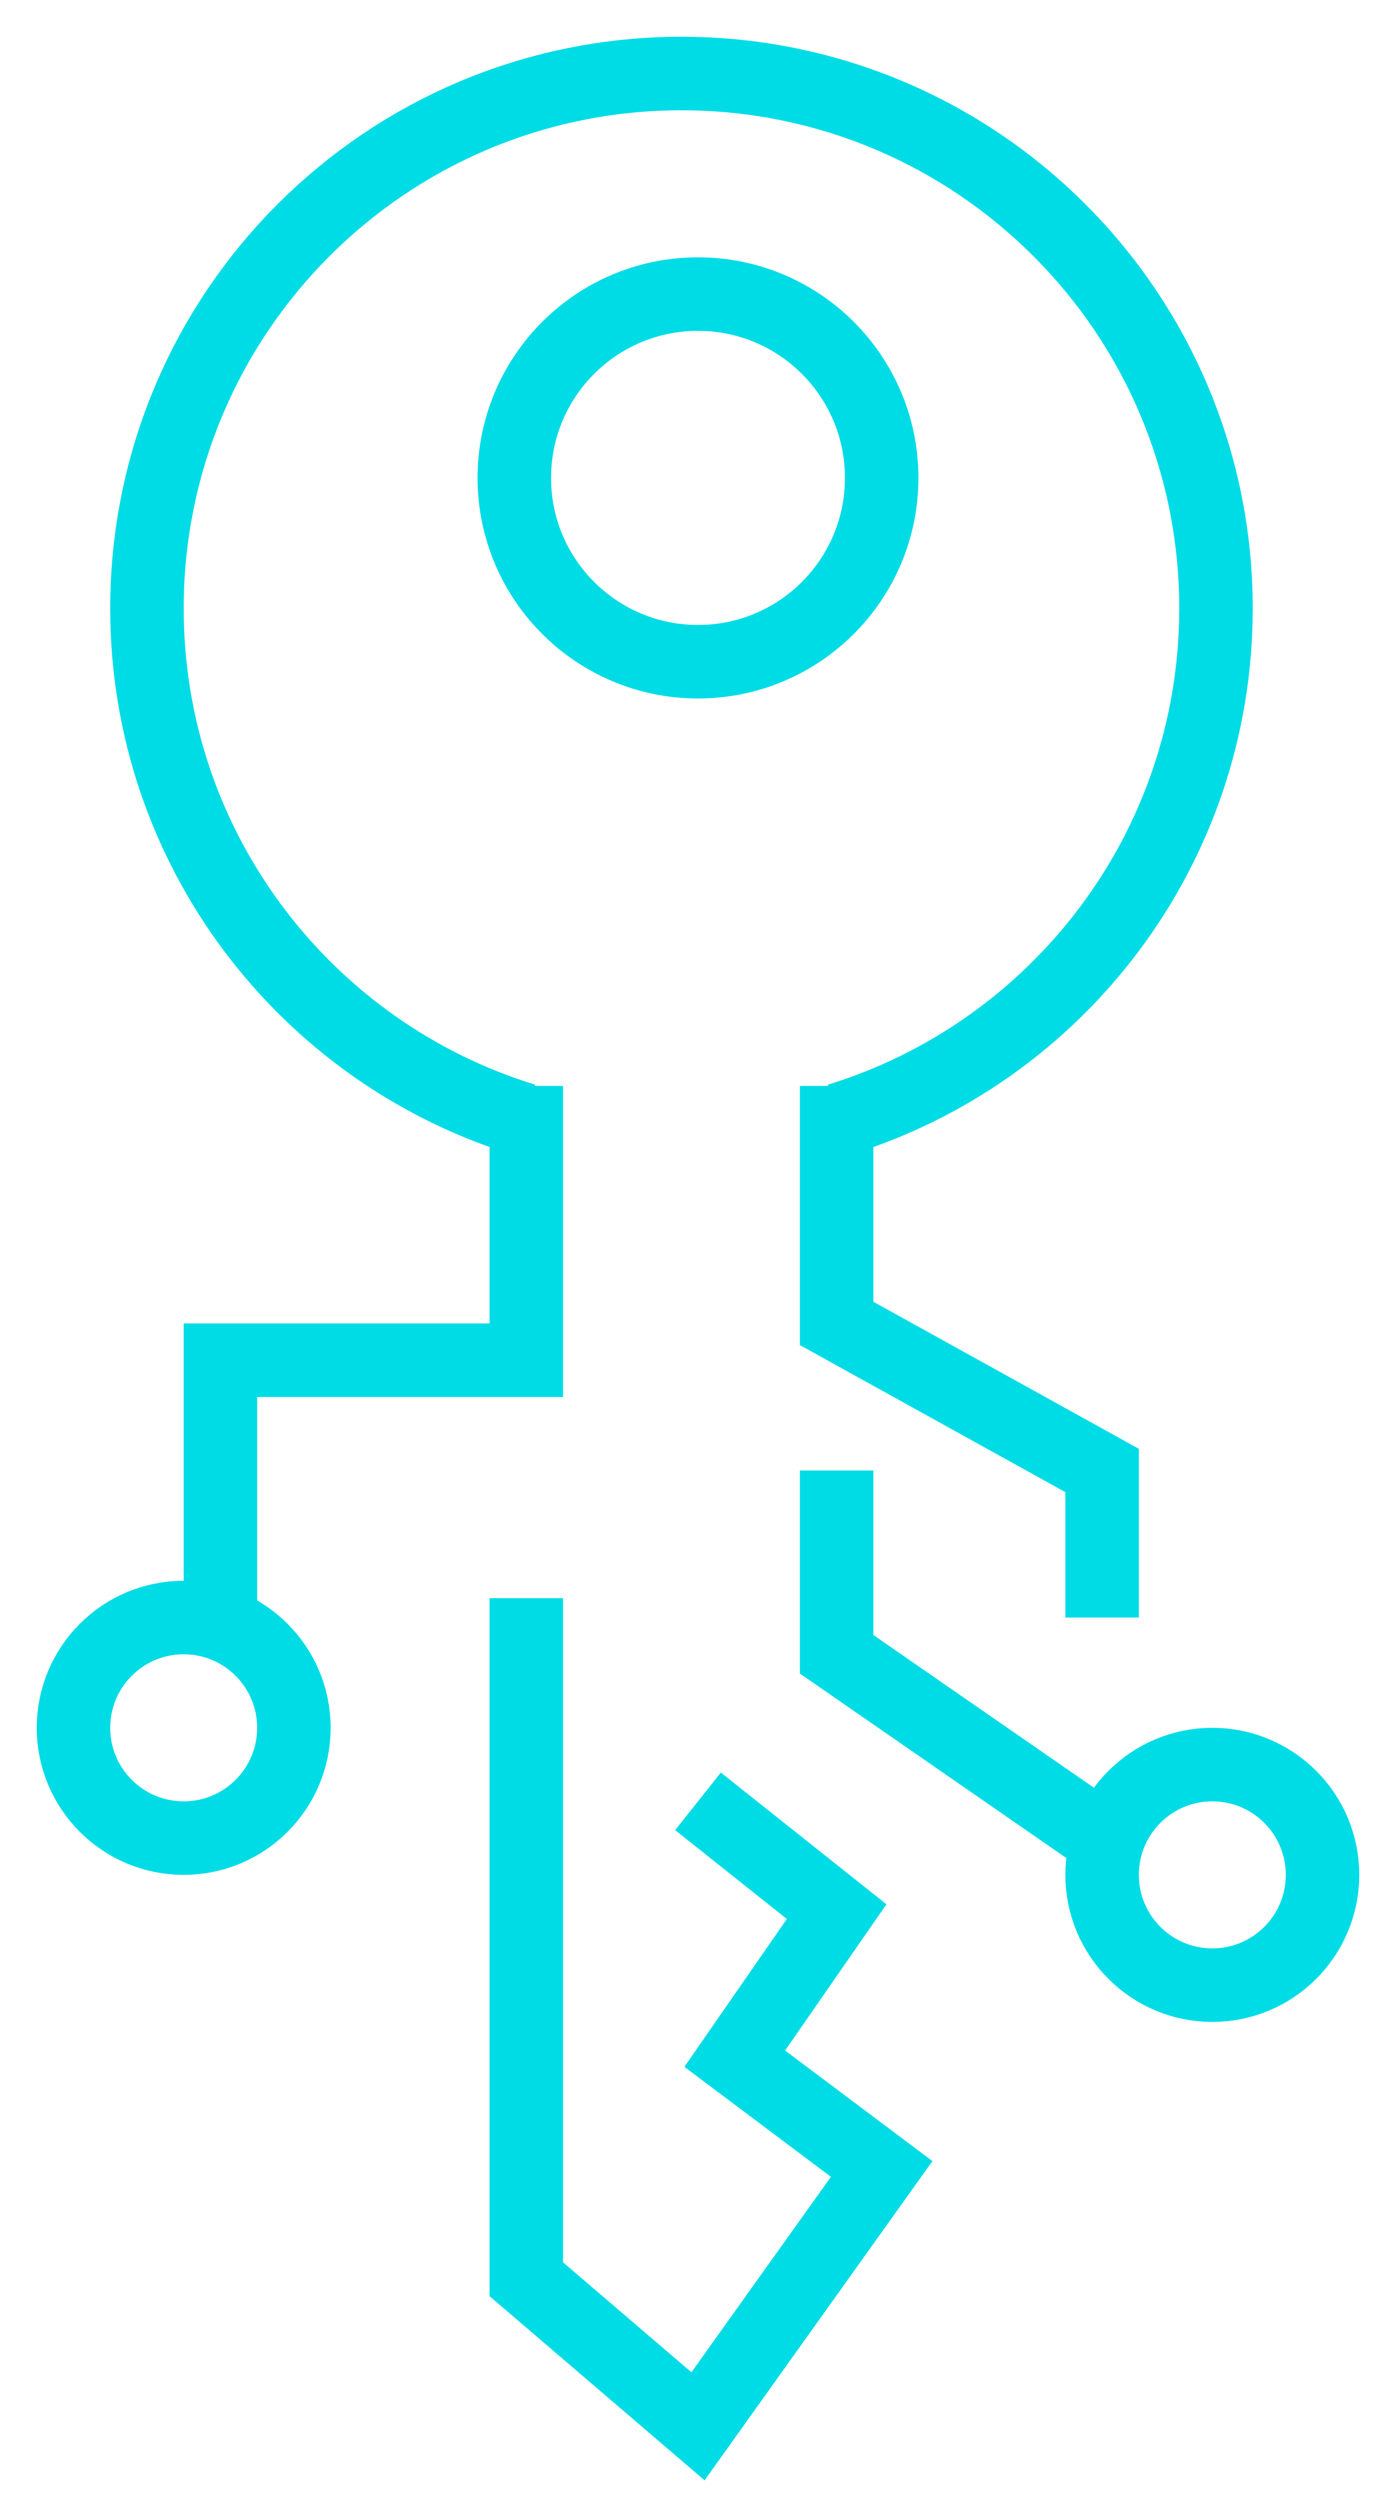 <svg width="19" height="34" viewBox="0 0 19 34" fill="none" xmlns="http://www.w3.org/2000/svg">
<path d="M7.137 15.231C4.162 14.318 2 11.549 2 8.275C2 4.257 5.257 1 9.275 1C13.293 1 16.55 4.257 16.55 8.275C16.55 11.549 14.388 14.318 11.414 15.231" stroke="#00DCE6"/>
<path d="M9.5 9C10.881 9 12 7.881 12 6.5C12 5.119 10.881 4 9.5 4C8.119 4 7 5.119 7 6.5C7 7.881 8.119 9 9.5 9Z" stroke="#00DCE6"/>
<path d="M11.387 14.77V18L15 20V22M7.163 14.77V18.5H3V22M11.387 20V22.5L15 25M9.5 24.5L11.387 26L10 28L12 29.5L9.5 33L7.163 31V25.869V21.737" stroke="#00DCE6"/>
<circle cx="2.5" cy="23.5" r="1.5" stroke="#00DCE6"/>
<circle cx="16.5" cy="25.5" r="1.5" stroke="#00DCE6"/>
</svg>
